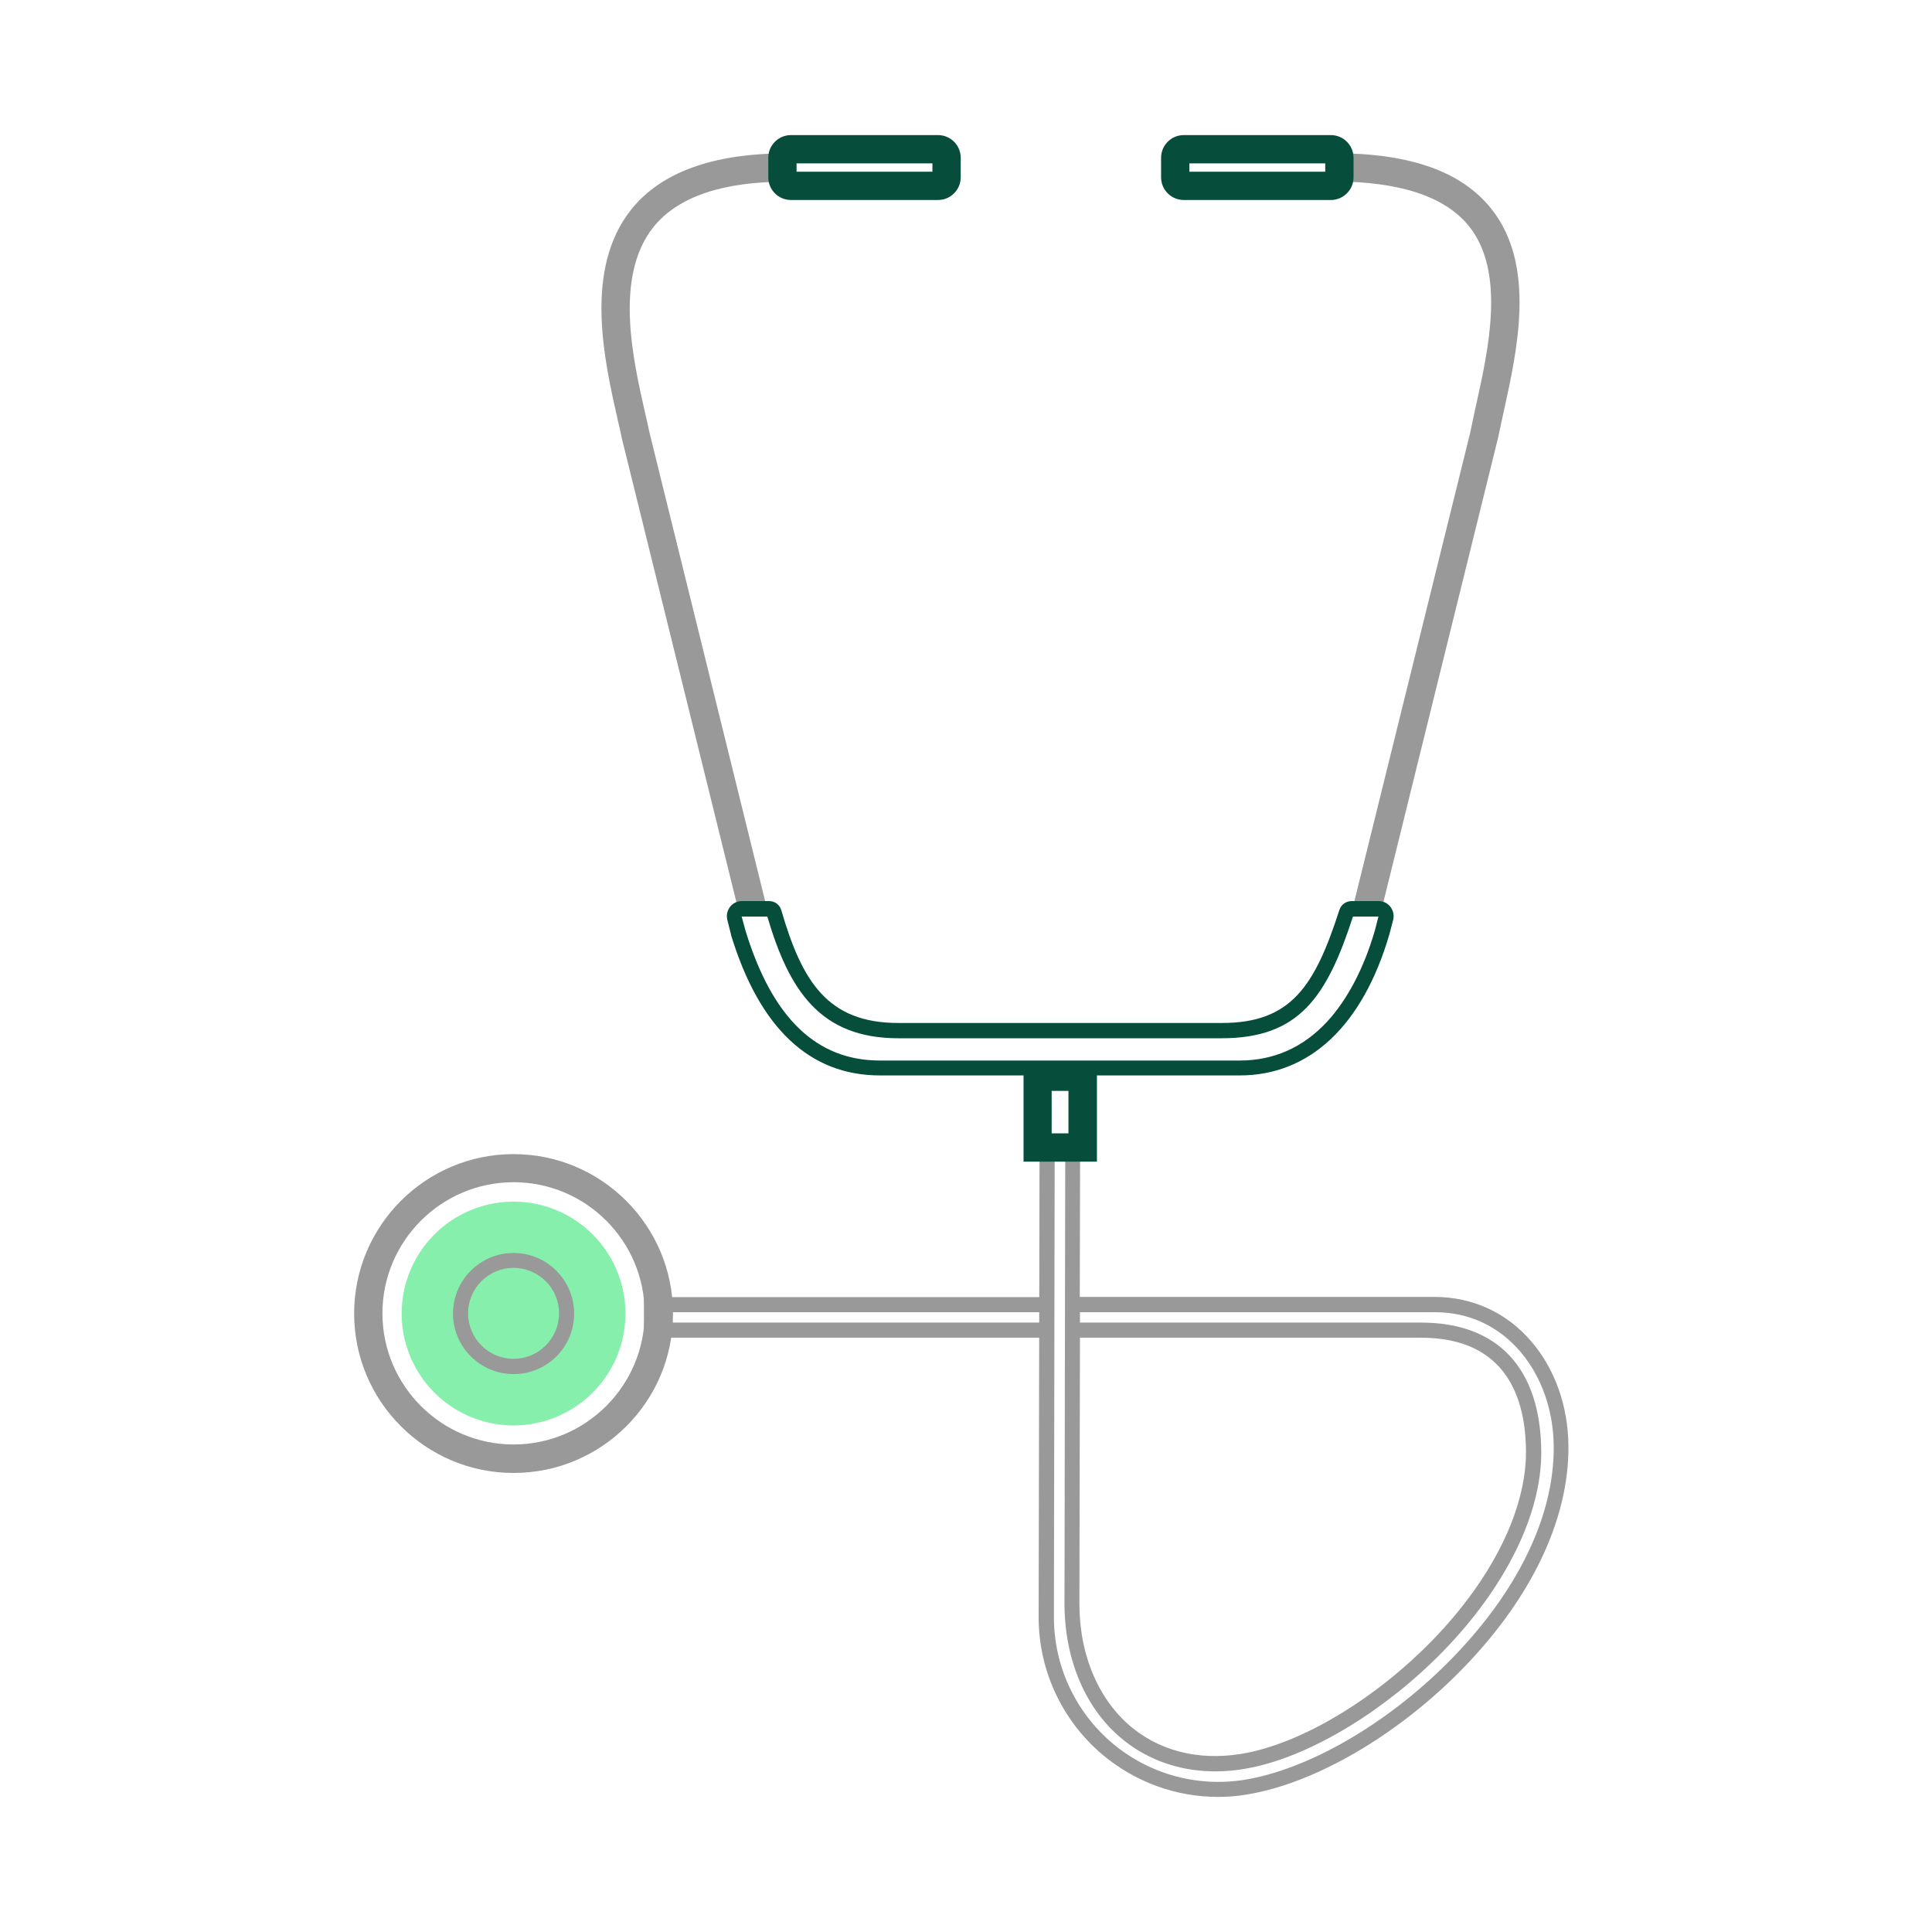 <svg width="800" height="800" viewBox="0 0 1024 1024" class="icon" xmlns="http://www.w3.org/2000/svg"><path d="M212.9 696.2a59.3 59.3 0 1 0 118.6 0 59.3 59.3 0 1 0-118.6 0Z" fill="#86efac"/><path d="m392.1 485.4-62.5-253v-.1c-.6-3-1.4-6.3-2.2-9.8-7.2-31.8-18.1-79.8 7.2-111.5 15.8-19.7 43.3-29.7 81.9-29.7v15c-33.8 0-57.4 8.1-70.2 24.1-20.8 26.1-10.9 69.8-4.3 98.8.8 3.5 1.6 6.8 2.2 9.9l62.4 252.8-14.5 3.5zm339.4-.3-14.6-3.6 62.4-252.4c.9-4.6 2-9.5 3.1-14.6 6.6-29.7 15.6-70.4-3.8-94.6-12.6-15.7-36.6-23.7-71.5-23.7v-15c40.2 0 67.4 9.6 83.2 29.3 23.9 29.8 14 74.5 6.8 107.2-1.1 5.2-2.2 10-3.1 14.4l-.1.4-62.4 252.6zm-85.9 467.3c-22.4 0-44.1-7.9-61.5-22.6-21.3-18.1-33.6-44.6-33.6-72.6l.5-254.6h21.5l-.2 84.8h188.1c20.1 0 38.4 8.4 51.4 23.8 12.4 14.5 19.3 34.1 19.5 55 .4 39.7-20.4 82.6-58.6 120.8-33.8 33.8-76.6 58.4-111.7 64.1-5.1.9-10.2 1.3-15.4 1.3zM559 610.6l-.4 246.6c0 25.6 11.2 49.9 30.7 66.5s45.2 23.7 70.5 19.6c33.5-5.5 74.7-29.2 107.4-61.9 36.7-36.7 56.7-77.5 56.3-115-.2-19.1-6.5-36.8-17.6-49.9-11.7-13.7-27.4-21-45.3-21H572.4v5.5h180.8c40.8 0 63.4 24.3 63.7 68.4.2 33.1-18.8 71.6-51.9 105.7-30.2 31-68.7 54.6-100.5 61.5-26.1 5.7-50.6.5-69.1-14.4-19.9-16-31.2-42.4-31.2-72.3l.4-239.3H559zm13.4 98.4-.3 140.9c0 27.5 10.3 51.5 28.2 66 16.6 13.4 38.7 17.9 62.3 12.8 30.4-6.6 67.4-29.3 96.5-59.2 31.7-32.6 49.8-69.1 49.7-100.1-.1-27.6-9.9-60.4-55.7-60.4H572.4z" fill="#999"/><path d="M557.3 709h-216v-21.5h215.8v8H349.3v5.5h208zm-285.1 19.3c-17.7 0-32.1-14.4-32.1-32.1 0-17.7 14.4-32.1 32.1-32.1s32.1 14.4 32.1 32.1c.1 17.7-14.3 32.1-32.1 32.1zm0-56.3c-13.3 0-24.1 10.8-24.1 24.1s10.8 24.1 24.1 24.1 24.1-10.8 24.1-24.1c.1-13.2-10.8-24.1-24.1-24.1z" fill="#999"/><path d="M272.2 780.7c-46.6 0-84.5-37.9-84.5-84.5s37.9-84.5 84.5-84.5 84.5 37.9 84.5 84.5c.1 46.6-37.8 84.5-84.5 84.5zm0-154.1c-38.3 0-69.5 31.2-69.5 69.5s31.2 69.5 69.5 69.5 69.5-31.2 69.5-69.5-31.1-69.5-69.5-69.5z" fill="#999"/><path d="M581.4 615.7h-38.9v-52.5h38.9v52.5zm-24-15h8.9v-22.5h-8.9v22.5z" fill="#064e3b"/><path d="M657.1 570H466.4c-37.2 0-63.8-25-78.9-74.3v-.2l-2-7.9c-.6-2.4-.1-4.9 1.4-6.9s3.8-3.1 6.3-3.1h14.5c3 0 5.6 2 6.4 4.8 11 37.9 24.6 59.8 62 59.8h171.5c36.6 0 49.2-19.3 62.3-59.9.9-2.8 3.5-4.7 6.4-4.7h14.4c2.5 0 4.8 1.1 6.3 3.1s2 4.5 1.4 6.9l-2 7.6c-14.1 48.3-42.2 74.8-79.3 74.8zm-261.9-76.5c14.2 46.1 37.5 68.6 71.2 68.6h190.7c18 0 33.6-6.9 46.3-20.6 10.7-11.6 19.5-28.3 25.3-48.3l1.9-7.4h-13.5c-13.9 42.8-28.6 64.5-69.6 64.5H476.1c-41.7 0-58-25.8-69.4-64.5h-13.6l2.1 7.7zm99-406.9V91h-72v-4.4h72m3-15h-78c-6.6 0-12 5.4-12 12V94c0 6.6 5.4 12 12 12h78c6.6 0 12-5.4 12-12V83.6c0-6.6-5.4-12-12-12zm205.2 15V91h-72v-4.4h72m3-15h-78c-6.6 0-12 5.4-12 12V94c0 6.6 5.4 12 12 12h78c6.6 0 12-5.4 12-12V83.6c0-6.6-5.4-12-12-12z" fill="#064e3b"/></svg>